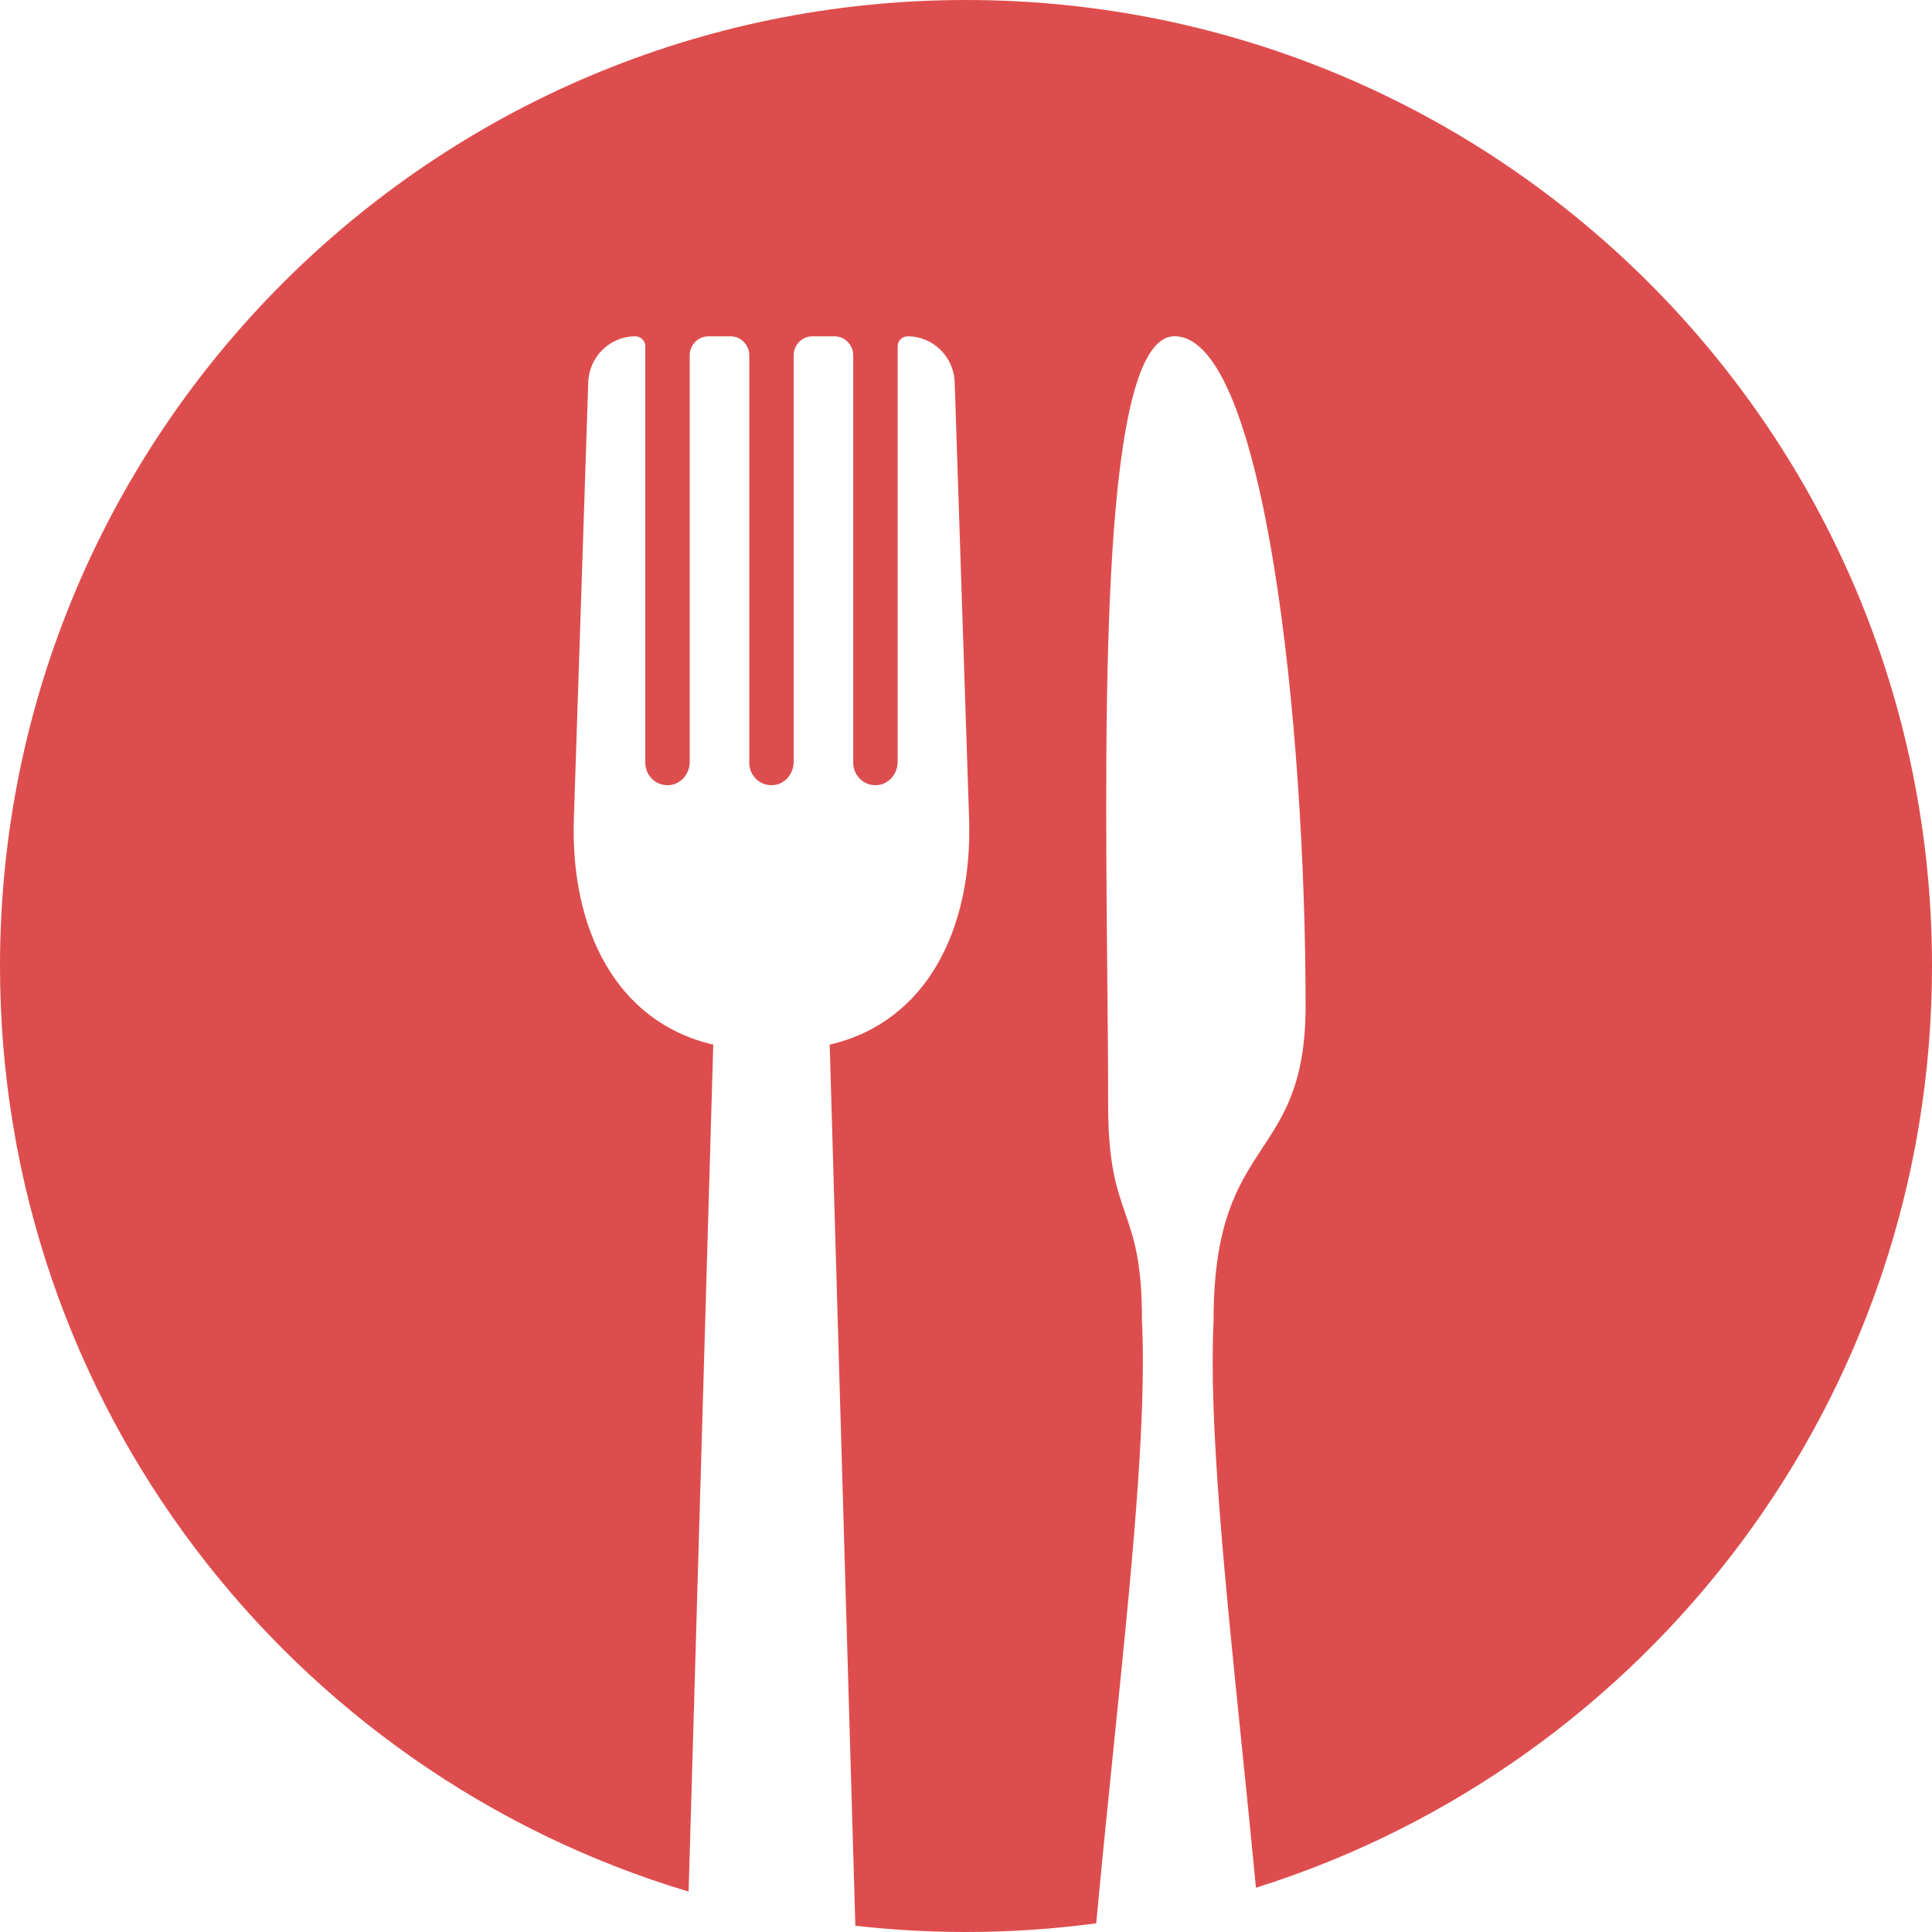 <svg width="71" height="71" viewBox="0 0 71 71" fill="none" xmlns="http://www.w3.org/2000/svg">
<path fill-rule="evenodd" clip-rule="evenodd" d="M40.286 70.68C38.721 70.891 37.123 71 35.5 71C34.125 71 32.767 70.922 31.433 70.77L30.491 38.389C34.066 37.562 35.746 34.128 35.614 30.092L35.084 14.049C35.053 13.107 34.288 12.359 33.355 12.359C33.153 12.359 32.988 12.525 32.988 12.73L32.988 28.003C32.988 28.442 32.659 28.826 32.226 28.854C31.751 28.885 31.356 28.505 31.356 28.032L31.356 13.059C31.356 12.672 31.046 12.359 30.664 12.359H29.858C29.477 12.359 29.166 12.672 29.166 13.059V28.004C29.166 28.443 28.839 28.826 28.405 28.854C27.93 28.884 27.536 28.505 27.536 28.032L27.536 13.059C27.536 12.672 27.226 12.359 26.844 12.359H26.039C25.656 12.359 25.346 12.672 25.346 13.059L25.346 28.003C25.346 28.442 25.02 28.825 24.586 28.854C24.111 28.886 23.715 28.506 23.715 28.032V12.73C23.715 12.525 23.55 12.359 23.347 12.359C22.414 12.359 21.649 13.107 21.618 14.049L21.089 30.092C20.956 34.127 22.636 37.562 26.212 38.389L25.306 69.515C10.668 65.134 0 51.563 0 35.5C0 15.894 15.894 0 35.5 0C55.106 0 71 15.894 71 35.5C71 51.393 60.556 64.847 46.156 69.373C45.988 67.612 45.81 65.872 45.637 64.177C44.995 57.89 44.418 52.233 44.599 48.541C44.594 44.922 45.513 43.525 46.394 42.185C47.203 40.955 47.98 39.773 47.98 36.965C47.98 26.536 46.464 12.357 43.164 12.357C40.468 12.357 40.595 25.624 40.691 35.733C40.708 37.489 40.724 39.15 40.724 40.63C40.724 42.77 41.037 43.676 41.349 44.578C41.662 45.485 41.974 46.388 41.966 48.541C42.148 52.234 41.57 57.892 40.928 64.179C40.713 66.292 40.49 68.476 40.286 70.68Z" fill="#DE4D4D"/>
</svg>

